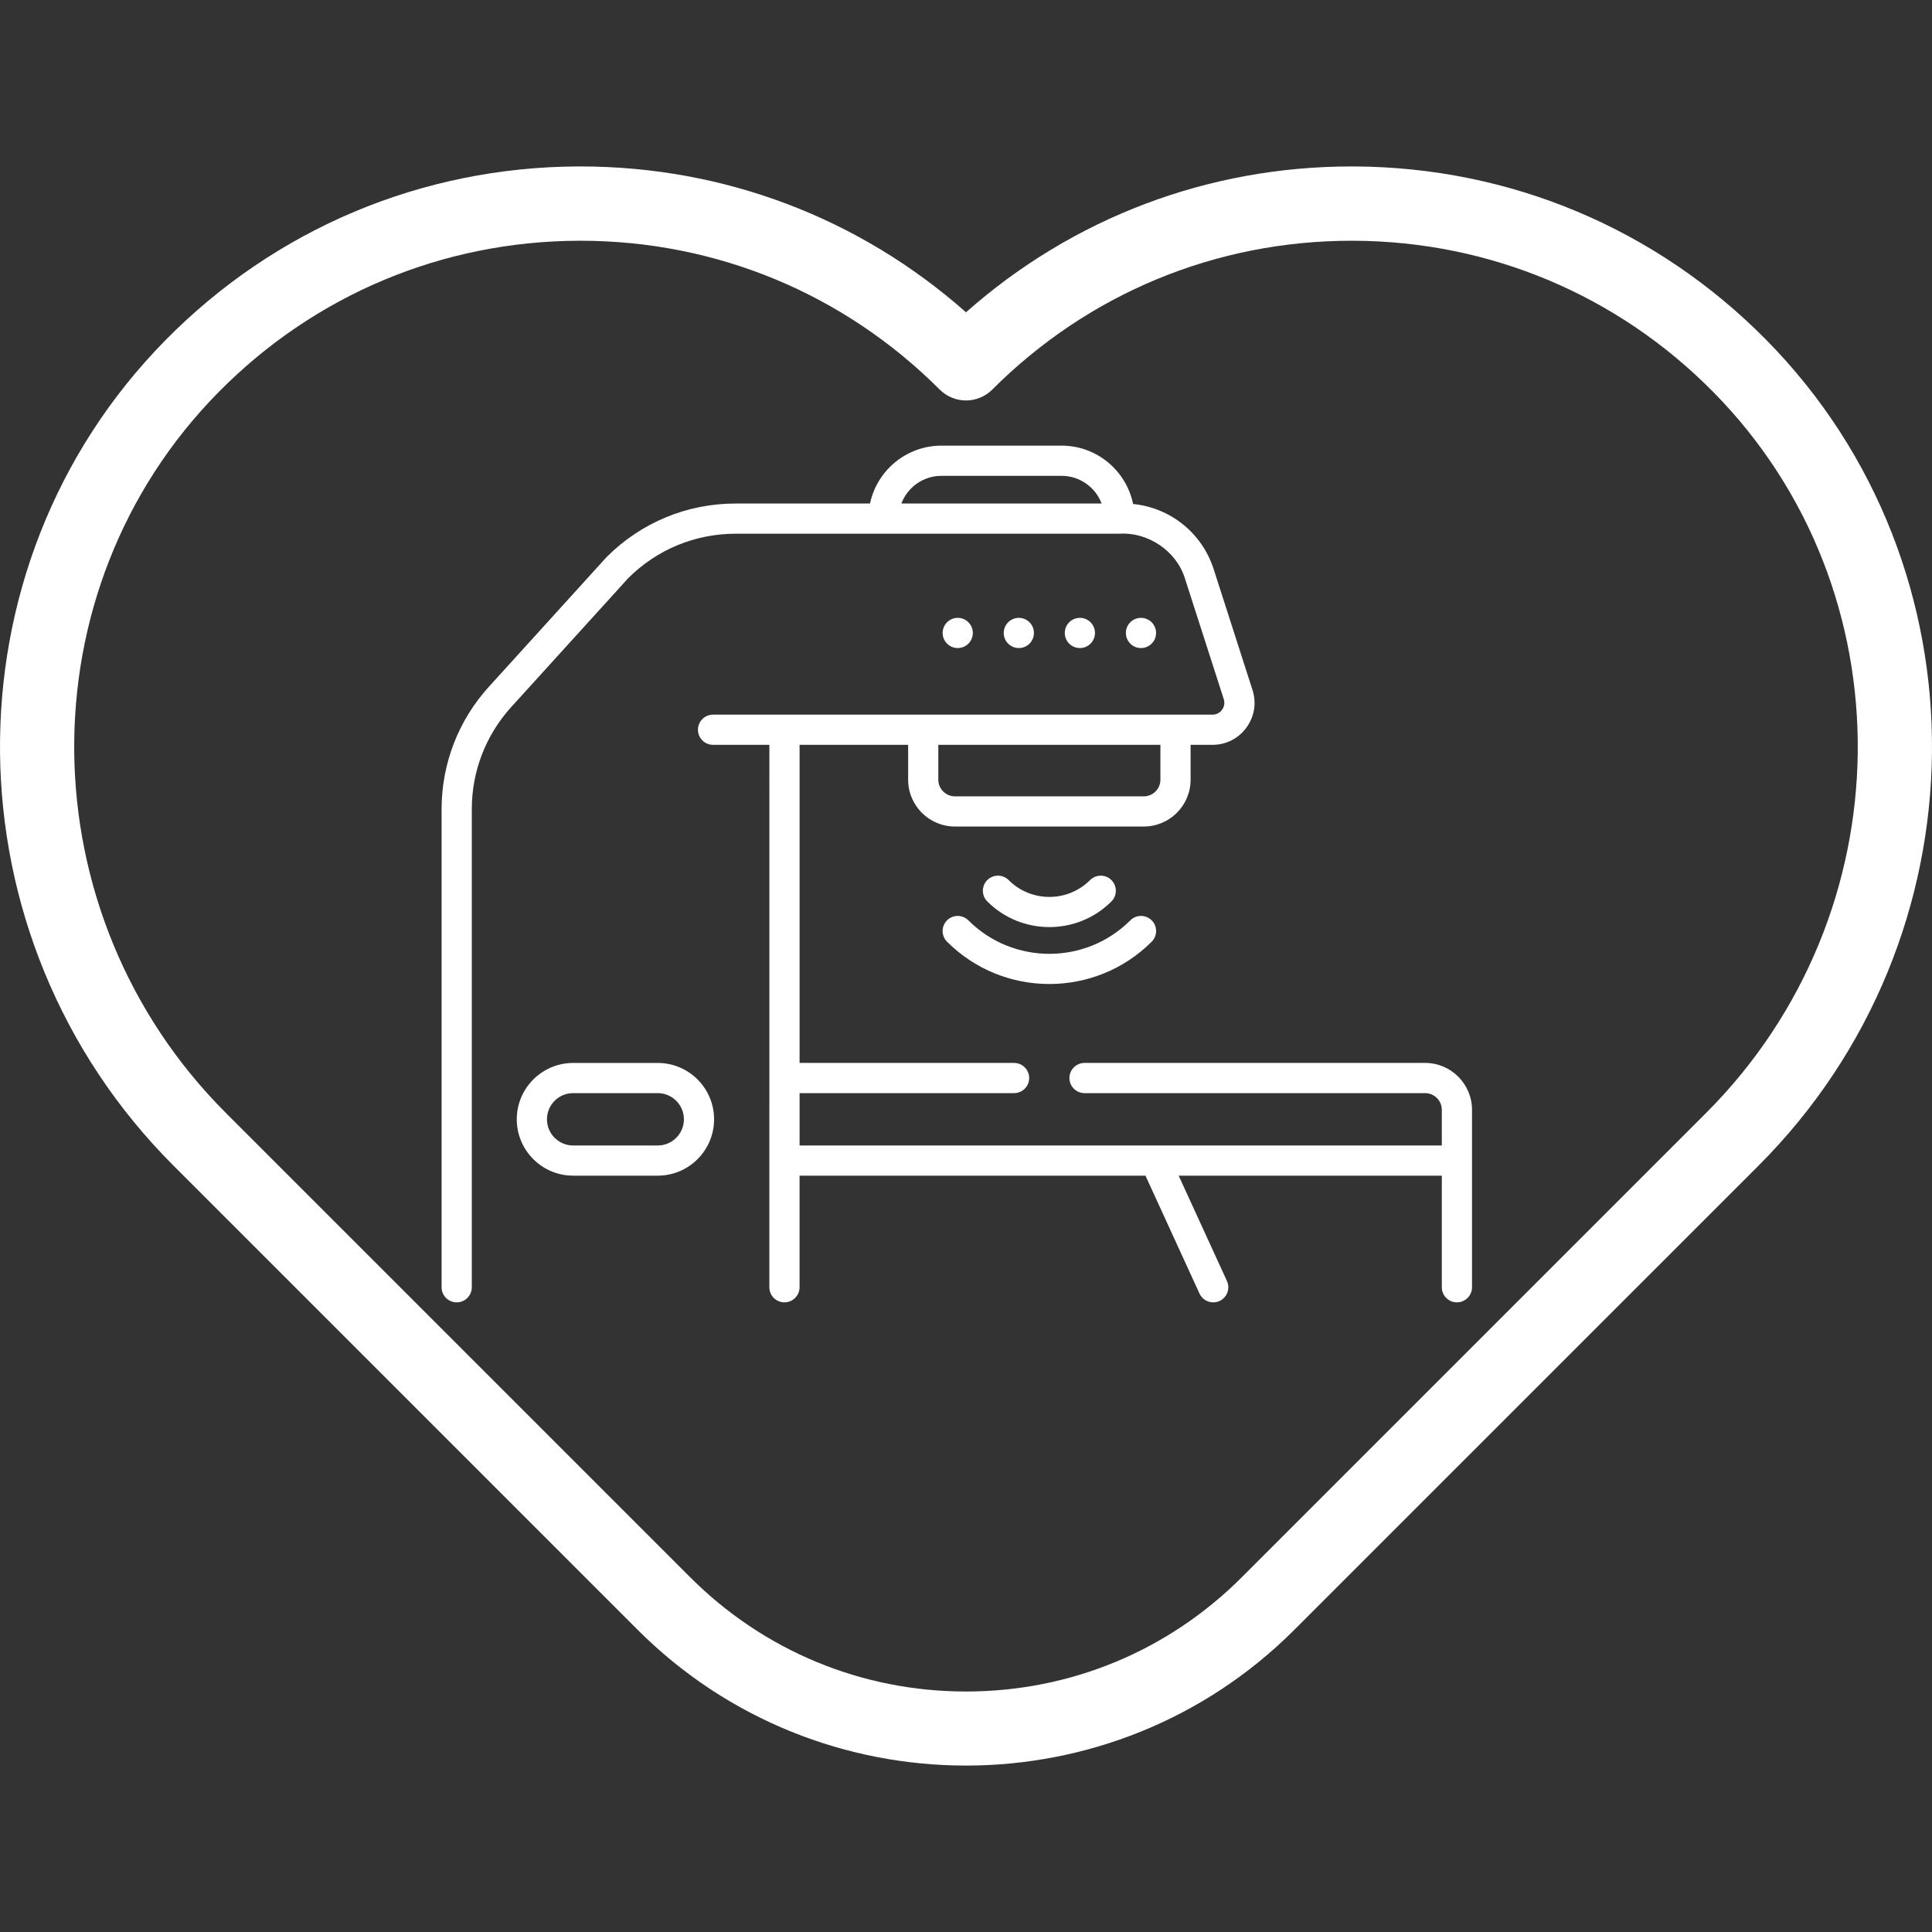 <svg width="100" height="100" viewBox="0 0 100 100" fill="none" xmlns="http://www.w3.org/2000/svg">
<rect x="0" y="0" width="100" height="100" fill="#333333" stroke="none"/>
<path d="M91.435 17.607C85.751 11.839 78.164 8.646 70.07 8.615C70.031 8.615 69.993 8.615 69.954 8.615C62.528 8.615 55.514 11.281 50 16.165C44.486 11.281 37.473 8.615 30.045 8.615C30.007 8.615 29.969 8.615 29.93 8.615C21.836 8.646 14.248 11.839 8.565 17.607C-3.014 29.359 -2.829 48.524 8.976 60.33L33.004 84.358C37.69 89.043 43.845 91.386 50 91.386C56.155 91.386 62.31 89.043 66.996 84.358L91.025 60.33C102.829 48.524 103.014 29.359 91.435 17.607ZM88.304 57.61L64.276 81.638C60.463 85.452 55.393 87.552 50 87.552C44.607 87.552 39.537 85.451 35.723 81.638L11.695 57.61C1.378 47.293 1.202 30.558 11.304 20.306C16.263 15.274 22.883 12.487 29.945 12.461C29.978 12.461 30.011 12.461 30.045 12.461C37.069 12.461 43.67 15.195 48.64 20.165C49.001 20.525 49.49 20.728 50 20.728C50.51 20.728 50.998 20.525 51.359 20.165C56.329 15.194 62.929 12.461 69.954 12.461C69.988 12.461 70.022 12.461 70.055 12.461C77.117 12.488 83.736 15.274 88.695 20.306C98.797 30.558 98.621 47.293 88.304 57.61Z" fill="white"/>
<g clip-path="url(#clip0_677_1009)">
<path d="M73.764 55.017H56.135C55.703 55.017 55.353 55.367 55.353 55.799C55.353 56.23 55.703 56.58 56.135 56.58H73.764C74.241 56.58 74.628 56.967 74.628 57.444V59.29H41.386V56.58H52.488C52.92 56.58 53.27 56.23 53.27 55.799C53.27 55.367 52.92 55.017 52.488 55.017H41.386V38.553H47.005V40.358C47.005 41.694 48.092 42.781 49.428 42.781H59.202C60.538 42.781 61.625 41.694 61.625 40.358V38.553H62.758C63.461 38.553 64.101 38.227 64.515 37.66C64.93 37.092 65.044 36.382 64.829 35.712L62.819 29.459C62.216 27.584 60.575 26.278 58.649 26.087C58.297 24.366 56.771 23.066 54.947 23.066H48.728C46.913 23.066 45.393 24.353 45.032 26.062H38.084C35.557 26.062 33.182 27.047 31.398 28.834C31.39 28.843 31.381 28.852 31.373 28.861L25.302 35.549C23.725 37.286 22.857 39.533 22.857 41.878V66.629C22.857 67.06 23.207 67.41 23.639 67.41C24.07 67.41 24.42 67.06 24.42 66.629V41.878C24.42 39.923 25.144 38.048 26.459 36.599L32.517 29.925C34.004 28.442 35.98 27.625 38.083 27.625L57.944 27.625C59.385 27.527 60.883 28.492 61.331 29.937L63.342 36.189C63.402 36.378 63.37 36.578 63.253 36.739C63.136 36.899 62.956 36.99 62.758 36.99L36.907 36.99C36.476 36.99 36.126 37.339 36.126 37.771C36.126 38.203 36.476 38.552 36.907 38.552H39.823L39.822 66.629C39.822 67.06 40.172 67.41 40.604 67.41C40.658 67.41 40.711 67.404 40.761 67.394C41.117 67.321 41.385 67.006 41.385 66.629V60.852H59.289L62.086 66.954C62.217 67.241 62.501 67.41 62.797 67.41C62.906 67.41 63.016 67.387 63.122 67.339C63.514 67.159 63.686 66.695 63.506 66.303L61.008 60.852H74.628V66.629C74.628 67.06 74.978 67.41 75.409 67.41C75.841 67.41 76.191 67.06 76.191 66.629V57.444C76.191 56.106 75.102 55.017 73.764 55.017ZM48.728 24.629H54.947C55.894 24.629 56.703 25.225 57.02 26.062H46.655C46.972 25.225 47.781 24.629 48.728 24.629ZM60.062 40.358C60.062 40.833 59.676 41.219 59.202 41.219H49.428C48.953 41.219 48.567 40.833 48.567 40.358V38.553H60.062V40.358Z" fill="white"/>
<path d="M49.018 47.637C48.713 47.942 48.713 48.437 49.018 48.742C50.478 50.202 52.396 50.932 54.314 50.932C56.232 50.932 58.151 50.202 59.611 48.742C59.916 48.437 59.916 47.942 59.611 47.637C59.306 47.332 58.811 47.332 58.506 47.637C56.195 49.948 52.434 49.948 50.123 47.637C49.818 47.332 49.323 47.332 49.018 47.637Z" fill="white"/>
<path d="M57.527 46.658C57.832 46.353 57.832 45.858 57.527 45.553C57.222 45.248 56.727 45.248 56.422 45.553C55.26 46.715 53.369 46.715 52.207 45.553C51.902 45.248 51.407 45.248 51.102 45.553C50.797 45.858 50.797 46.353 51.102 46.658C51.988 47.544 53.151 47.986 54.314 47.986C55.478 47.986 56.641 47.544 57.527 46.658Z" fill="white"/>
<path d="M34.044 55.018H29.665C28.057 55.018 26.748 56.326 26.748 57.935C26.748 59.544 28.057 60.852 29.665 60.852H34.044C35.653 60.852 36.961 59.544 36.961 57.935C36.961 56.326 35.653 55.018 34.044 55.018ZM34.044 59.29H29.665C28.918 59.29 28.311 58.682 28.311 57.935C28.311 57.188 28.918 56.58 29.665 56.58H34.044C34.791 56.58 35.399 57.188 35.399 57.935C35.399 58.682 34.791 59.29 34.044 59.29Z" fill="white"/>
<path d="M49.572 33.543C50.004 33.543 50.353 33.193 50.353 32.762C50.353 32.33 50.004 31.98 49.572 31.98C49.141 31.98 48.791 32.33 48.791 32.762C48.791 33.193 49.141 33.543 49.572 33.543Z" fill="white"/>
<path d="M52.734 33.543C53.166 33.543 53.516 33.193 53.516 32.762C53.516 32.33 53.166 31.98 52.734 31.98C52.303 31.98 51.953 32.33 51.953 32.762C51.953 33.193 52.303 33.543 52.734 33.543Z" fill="white"/>
<path d="M55.895 33.543C56.326 33.543 56.676 33.193 56.676 32.762C56.676 32.33 56.326 31.98 55.895 31.98C55.463 31.98 55.113 32.33 55.113 32.762C55.113 33.193 55.463 33.543 55.895 33.543Z" fill="white"/>
<path d="M59.057 33.543C59.488 33.543 59.838 33.193 59.838 32.762C59.838 32.33 59.488 31.98 59.057 31.98C58.625 31.98 58.275 32.33 58.275 32.762C58.275 33.193 58.625 33.543 59.057 33.543Z" fill="white"/>
</g>
<defs>
<clipPath id="clip0_677_1009">
<rect width="53.333" height="53.333" fill="white" transform="translate(22.857 18.572)"/>
</clipPath>
</defs>
</svg>
